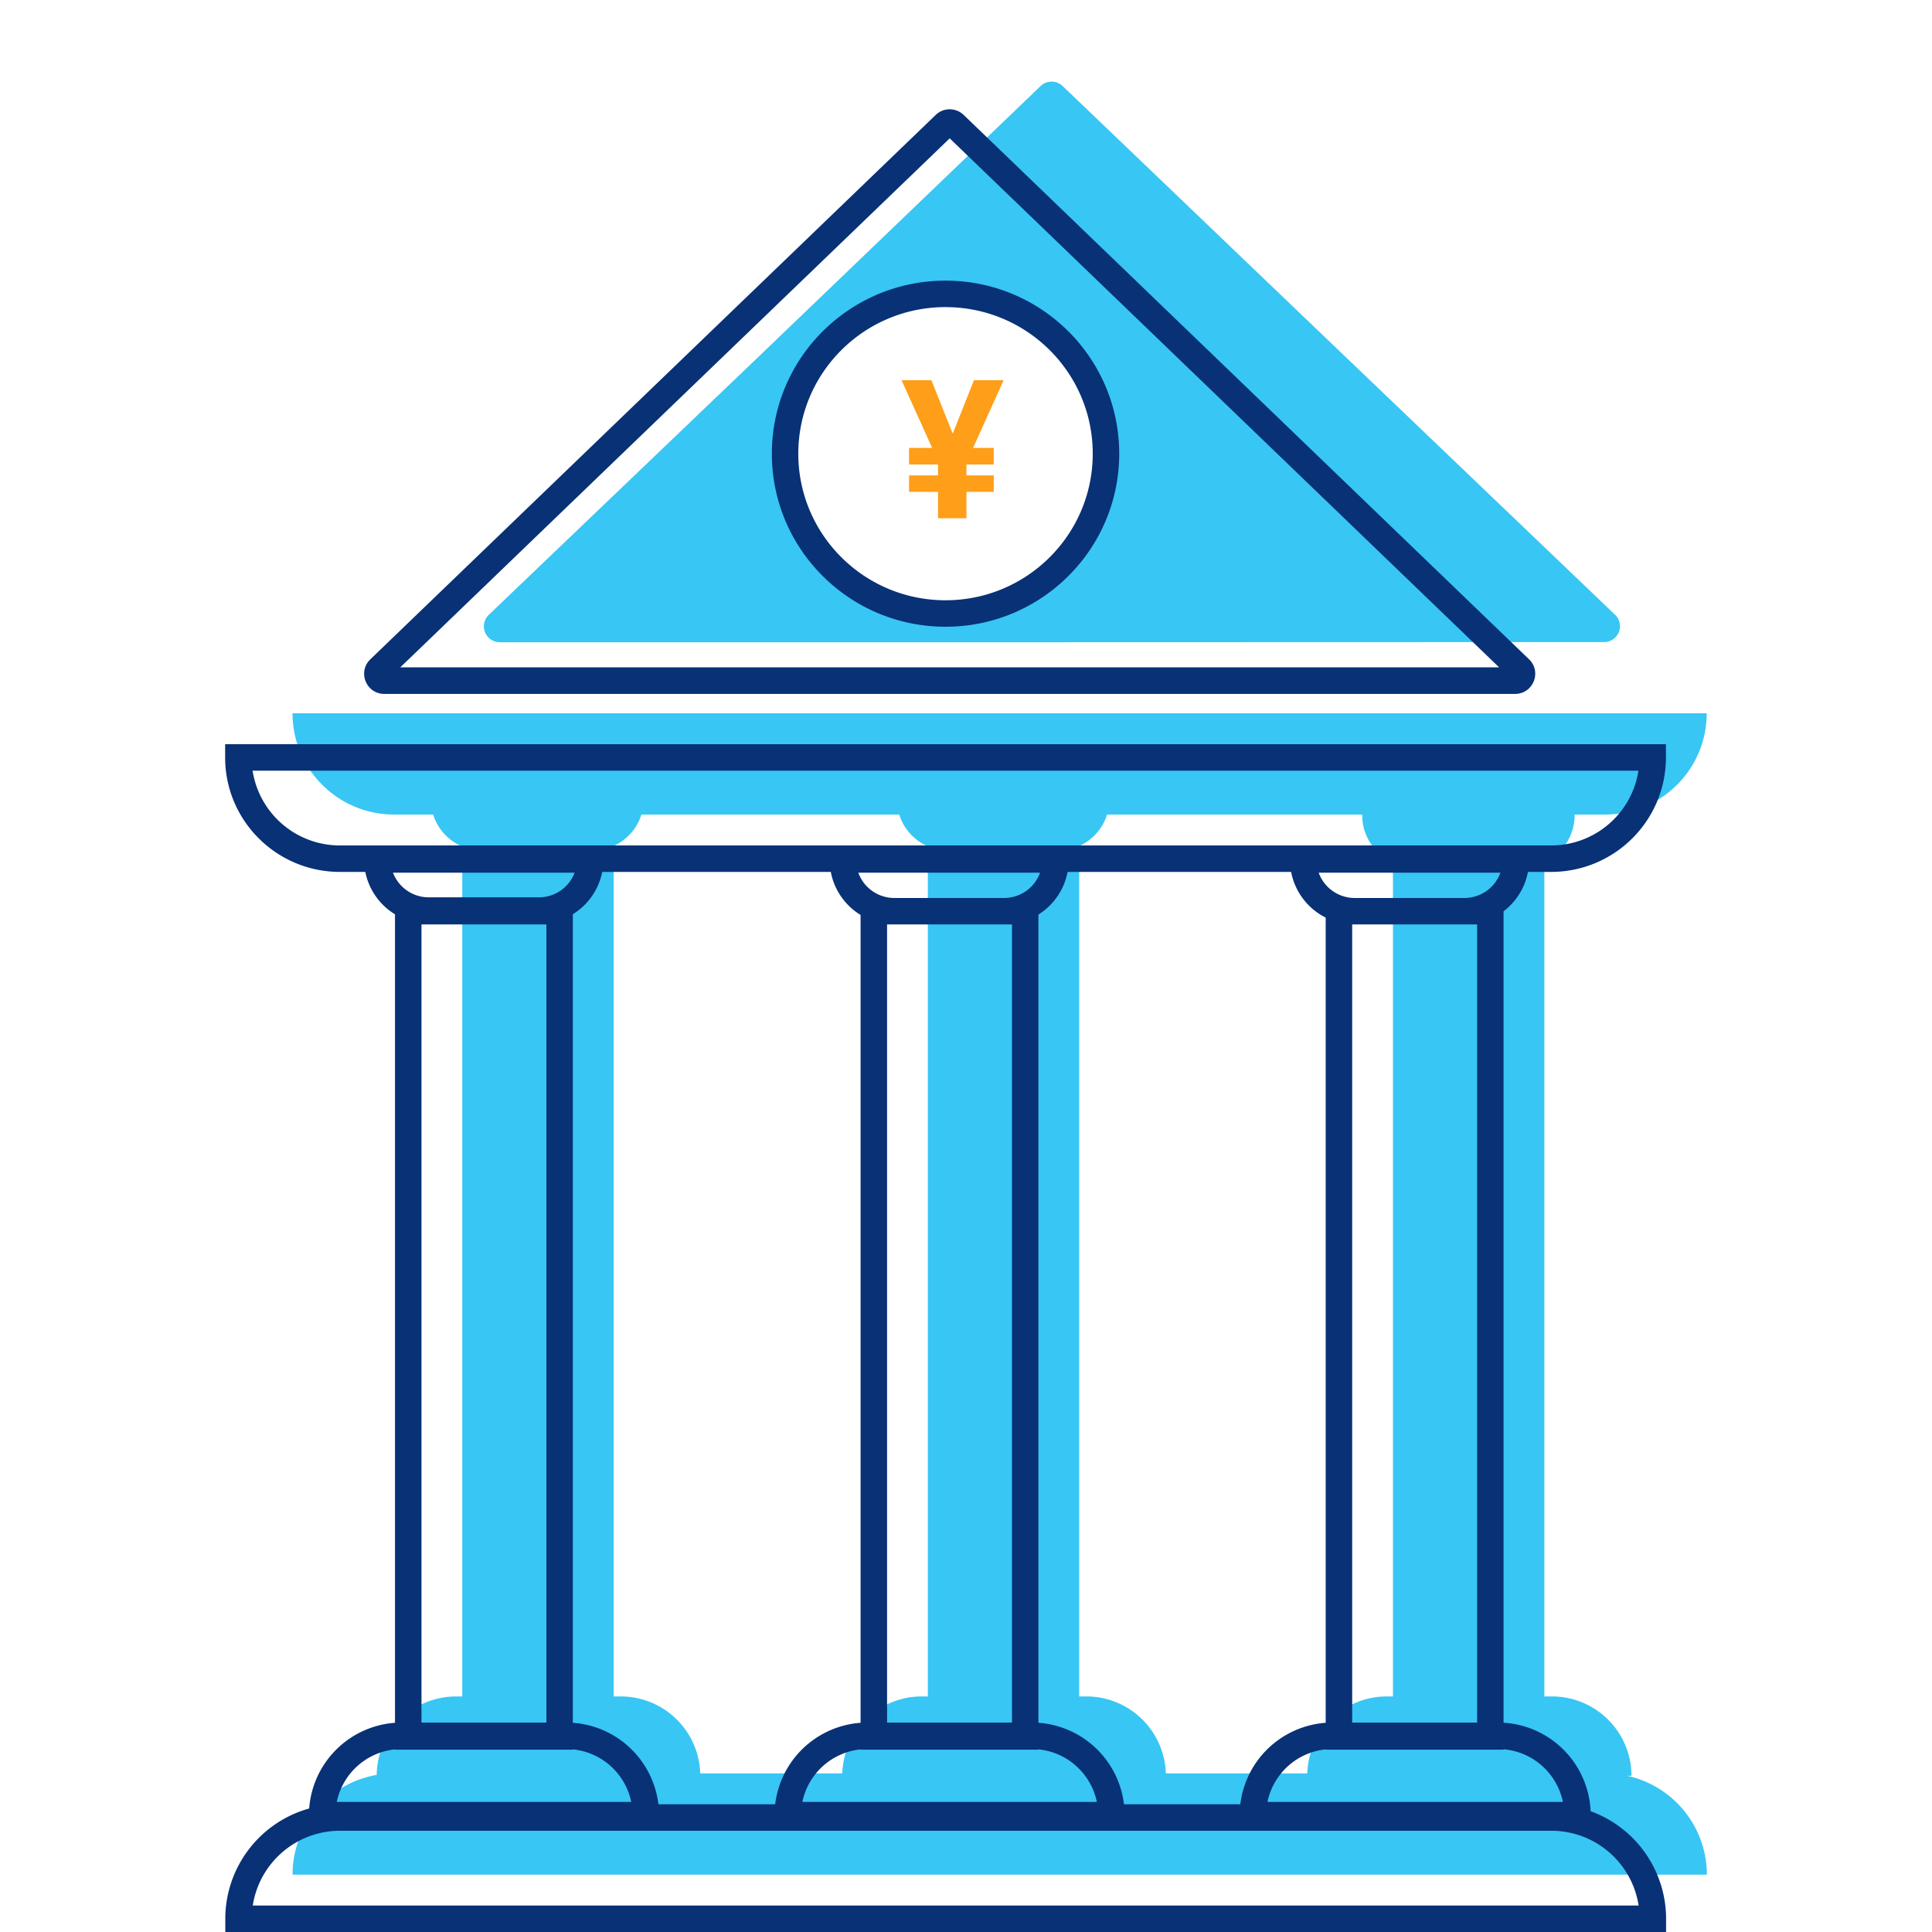 <svg id="icon-places-bank-yen" viewBox="0 0 96 96" xmlns="http://www.w3.org/2000/svg">
  <path fill-rule="evenodd" d="M52.288 31.912H24.837a.79.79 0 0 1-.546-1.364l13.27-12.696L51.7 4.282c.308-.301.801-.301 1.109 0l14.149 13.546 13.27 12.696c.328.288.36.786.071 1.113a.793.793 0 0 1-.625.267l-27.387.008Zm2.668-9.368c0 4.385-3.57 7.94-7.973 7.94-4.404 0-7.973-3.555-7.973-7.94 0-4.386 3.57-7.941 7.973-7.941 4.403 0 7.973 3.555 7.973 7.94Zm29.849 12.9H14.536c0 2.776 2.257 5.027 5.044 5.031h1.943a2.558 2.558 0 0 0 2.459 1.79h5.447a2.557 2.557 0 0 0 2.443-1.79h12.81a2.557 2.557 0 0 0 2.443 1.79h5.448a2.55 2.55 0 0 0 2.436-1.79h12.678v.048a2.544 2.544 0 0 0 2.558 2.53h5.447a2.544 2.544 0 0 0 2.55-2.538v-.04h1.512c2.79 0 5.051-2.252 5.051-5.03ZM14.536 93.15h70.277a5.037 5.037 0 0 0-3.956-4.912h.211a3.951 3.951 0 0 0-3.959-3.943h-.372v-41.21h-7.522v41.21h-.3a3.952 3.952 0 0 0-3.957 3.824H57.93a3.952 3.952 0 0 0-3.957-3.824h-.348v-41.21h-7.522v41.21h-.333a3.951 3.951 0 0 0-3.917 3.824h-7.058a3.952 3.952 0 0 0-3.957-3.824h-.349v-41.21H22.97v41.21h-.333a3.95 3.95 0 0 0-3.919 3.899c-2.375.41-4.18 2.473-4.18 4.956Z" class="-path--shadow" fill="#38C6F4"/>
  <path fill-rule="evenodd" d="M47.19 6.875 19.89 33.16h54.6L47.19 6.875Zm.693-1.165a1 1 0 0 0-1.387 0L18.403 32.76c-.649.624-.207 1.72.693 1.72h56.187c.9 0 1.342-1.096.694-1.72L47.883 5.71Zm-.9 9.55c-4.043 0-7.316 3.264-7.316 7.284s3.273 7.283 7.316 7.283c4.043 0 7.315-3.264 7.315-7.284s-3.272-7.282-7.315-7.282Zm-8.63 7.284c0-4.752 3.866-8.599 8.63-8.599 4.764 0 8.63 3.847 8.63 8.599 0 4.75-3.866 8.598-8.63 8.598-4.764 0-8.63-3.847-8.63-8.598Zm44.426 14.435H11.187v.658c0 3.144 2.558 5.688 5.709 5.688h1.256a3.207 3.207 0 0 0 1.475 2.107v40.173a4.61 4.61 0 0 0-4.264 4.258 5.694 5.694 0 0 0-4.168 5.48V96h71.592v-.658a5.691 5.691 0 0 0-3.75-5.344 4.61 4.61 0 0 0-4.326-4.397v-40.32a3.203 3.203 0 0 0 1.212-1.956h1.147c3.15 0 5.709-2.544 5.709-5.688v-.658ZM65.874 85.605a4.61 4.61 0 0 0-4.244 4.049H55.85a4.611 4.611 0 0 0-4.252-4.05v-40.16a3.207 3.207 0 0 0 1.45-2.119h11.107a3.21 3.21 0 0 0 1.718 2.27v40.01Zm-24.593-42.28H29.924a3.199 3.199 0 0 1-1.46 2.101v40.179a4.61 4.61 0 0 1 4.252 4.049h5.802a4.611 4.611 0 0 1 4.244-4.049V45.464a3.206 3.206 0 0 1-1.48-2.139ZM16.896 42.01a4.388 4.388 0 0 1-4.345-3.716h68.863a4.388 4.388 0 0 1-4.344 3.716H16.896Zm64.526 52.675H12.56a4.388 4.388 0 0 1 4.345-3.716h60.174a4.388 4.388 0 0 1 4.344 3.716ZM27.15 85.593h-6.207V45.935h6.207v39.658Zm-7.522 1.332a3.298 3.298 0 0 0-2.894 2.61h14.633a3.298 3.298 0 0 0-2.902-2.61v.014h-8.837v-.014Zm-.1-43.56a1.9 1.9 0 0 0 1.779 1.223h5.471c.814 0 1.505-.51 1.773-1.224h-9.023ZM44.41 44.62h5.517a1.9 1.9 0 0 0 1.753-1.255H42.65a1.9 1.9 0 0 0 1.758 1.255Zm-.332 1.315h6.207v39.658h-6.207V45.935Zm-4.209 43.6a3.298 3.298 0 0 1 2.894-2.61v.014H51.6v-.014a3.298 3.298 0 0 1 2.902 2.61H39.868ZM72.802 44.62h-5.518a1.9 1.9 0 0 1-1.758-1.255h9.028a1.9 1.9 0 0 1-1.752 1.255Zm-5.528 1.315h-.085v39.658h6.207V45.935h-6.122Zm-1.4 40.99a3.298 3.298 0 0 0-2.894 2.61h14.68a3.298 3.298 0 0 0-2.949-2.615v.02h-8.837v-.015Z" class="-path--primary" fill="#083176"/>
  <path d="m47.34 21.55 1.055-2.657h1.474l-1.516 3.363h1.026v.824h-1.356v.541h1.356v.82h-1.356v1.309H46.61v-1.31h-1.44v-.819h1.44v-.541h-1.44v-.824h1.148l-1.52-3.363h1.483l1.06 2.656Z" class="-path--secondary" fill="#FF9E18"/>
</svg>
